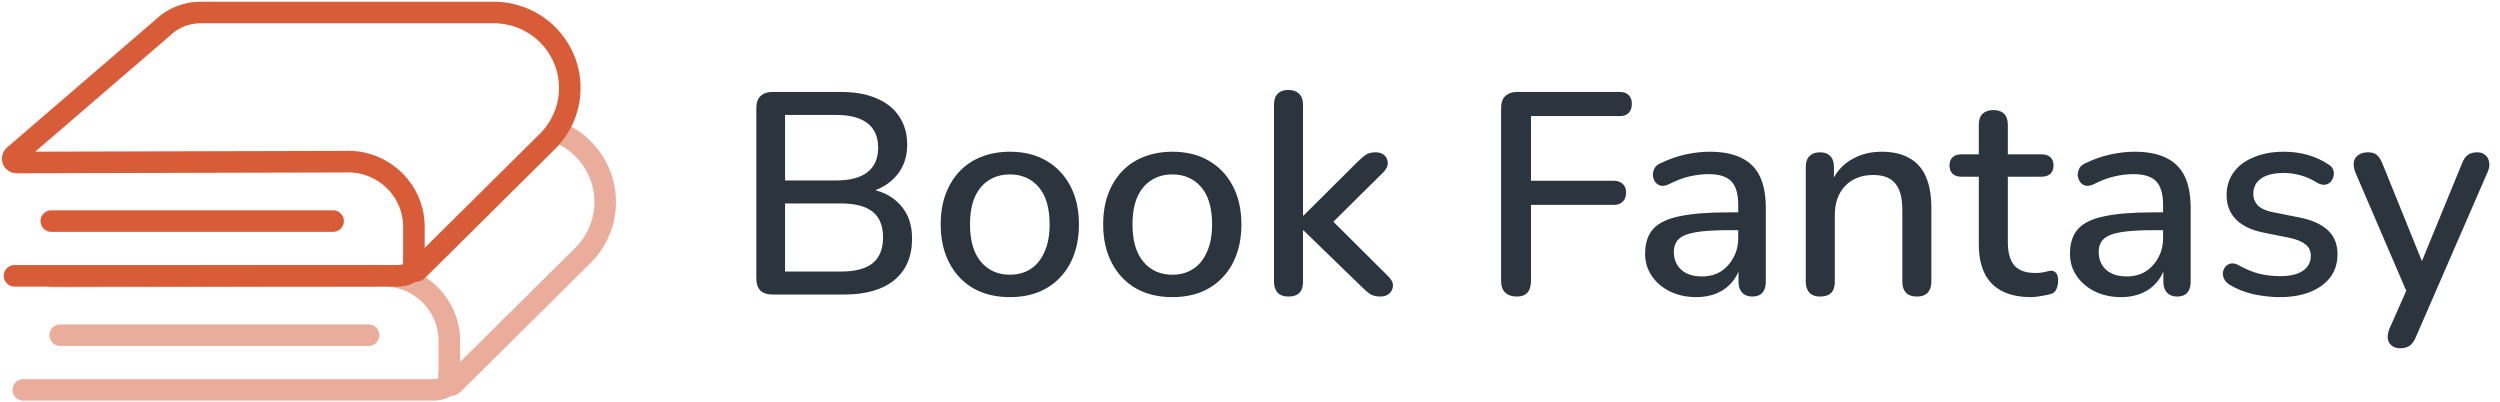 <svg width="174" height="28" viewBox="0 0 174 28" fill="none" xmlns="http://www.w3.org/2000/svg">
<g clip-path="url(#clip0_243_4760)">
<path d="M0.958 10.852L11.299 1.952C12.006 1.257 12.964 0.869 13.963 0.869H34.359C37.286 0.869 39.658 3.22 39.658 6.121C39.658 7.517 39.097 8.849 38.104 9.839L29.043 18.821C28.955 18.908 28.809 18.844 28.809 18.723V15.792C28.809 13.198 26.618 11.125 24.001 11.252L1.151 11.31C0.911 11.31 0.789 11.021 0.964 10.852H0.958Z" stroke="#D75C37" stroke-width="1.5" stroke-linecap="round" stroke-linejoin="round"/>
<path d="M28.809 17.999V18.352C28.809 19.012 28.271 19.198 27.599 19.198H1.011" stroke="#D75C37" stroke-width="1.5" stroke-linecap="round" stroke-linejoin="round"/>
<path d="M23.183 15.387H3.57" stroke="#D75C37" stroke-width="1.5" stroke-linecap="round" stroke-linejoin="round"/>
<g opacity="0.5">
<path d="M38.887 9.219C40.791 10.019 42.123 11.883 42.123 14.061C42.123 15.457 41.562 16.788 40.569 17.779L31.508 26.761C31.42 26.848 31.274 26.784 31.274 26.662V23.732C31.274 21.137 29.083 19.064 26.466 19.192L3.616 19.25" stroke="#D75C37" stroke-width="1.5" stroke-linecap="round" stroke-linejoin="round"/>
<path d="M31.274 25.938V26.292C31.274 26.952 30.737 27.137 30.065 27.137H1.624" stroke="#D75C37" stroke-width="1.5" stroke-linecap="round" stroke-linejoin="round"/>
<path d="M25.654 23.327H4.189" stroke="#D75C37" stroke-width="1.5" stroke-linecap="round" stroke-linejoin="round"/>
</g>
</g>
<path d="M53.76 20.5C53.4 20.5 53.12 20.407 52.92 20.22C52.733 20.02 52.64 19.74 52.64 19.38V7.52C52.64 7.16 52.733 6.887 52.92 6.7C53.12 6.5 53.4 6.4 53.76 6.4H58.52C59.493 6.4 60.32 6.547 61 6.84C61.693 7.133 62.22 7.553 62.58 8.1C62.953 8.647 63.14 9.307 63.14 10.08C63.14 10.933 62.887 11.653 62.38 12.24C61.873 12.827 61.187 13.22 60.32 13.42V13.12C61.307 13.253 62.08 13.627 62.64 14.24C63.2 14.84 63.48 15.627 63.48 16.6C63.48 17.853 63.067 18.82 62.24 19.5C61.413 20.167 60.253 20.5 58.76 20.5H53.76ZM54.64 18.9H58.52C59.52 18.9 60.26 18.707 60.74 18.32C61.22 17.92 61.46 17.32 61.46 16.52C61.46 15.72 61.22 15.127 60.74 14.74C60.26 14.353 59.52 14.16 58.52 14.16H54.64V18.9ZM54.64 12.56H58.2C59.16 12.56 59.887 12.367 60.38 11.98C60.873 11.593 61.12 11.027 61.12 10.28C61.12 9.533 60.873 8.967 60.38 8.58C59.887 8.193 59.16 8 58.2 8H54.64V12.56ZM70.293 20.68C69.306 20.68 68.453 20.473 67.733 20.06C67.026 19.647 66.473 19.06 66.073 18.3C65.673 17.54 65.473 16.647 65.473 15.62C65.473 14.833 65.586 14.133 65.813 13.52C66.04 12.907 66.359 12.38 66.773 11.94C67.2 11.487 67.706 11.147 68.293 10.92C68.893 10.68 69.559 10.56 70.293 10.56C71.266 10.56 72.106 10.767 72.813 11.18C73.533 11.593 74.093 12.18 74.493 12.94C74.893 13.687 75.093 14.58 75.093 15.62C75.093 16.393 74.98 17.093 74.753 17.72C74.526 18.347 74.2 18.88 73.773 19.32C73.359 19.76 72.853 20.1 72.253 20.34C71.666 20.567 71.013 20.68 70.293 20.68ZM70.293 19.12C70.84 19.12 71.32 18.987 71.733 18.72C72.146 18.453 72.466 18.06 72.693 17.54C72.933 17.02 73.053 16.38 73.053 15.62C73.053 14.473 72.799 13.607 72.293 13.02C71.786 12.433 71.12 12.14 70.293 12.14C69.733 12.14 69.246 12.273 68.833 12.54C68.419 12.793 68.093 13.18 67.853 13.7C67.626 14.22 67.513 14.86 67.513 15.62C67.513 16.753 67.766 17.62 68.273 18.22C68.779 18.82 69.453 19.12 70.293 19.12ZM81.601 20.68C80.615 20.68 79.761 20.473 79.041 20.06C78.335 19.647 77.781 19.06 77.381 18.3C76.981 17.54 76.781 16.647 76.781 15.62C76.781 14.833 76.895 14.133 77.121 13.52C77.348 12.907 77.668 12.38 78.081 11.94C78.508 11.487 79.015 11.147 79.601 10.92C80.201 10.68 80.868 10.56 81.601 10.56C82.575 10.56 83.415 10.767 84.121 11.18C84.841 11.593 85.401 12.18 85.801 12.94C86.201 13.687 86.401 14.58 86.401 15.62C86.401 16.393 86.288 17.093 86.061 17.72C85.835 18.347 85.508 18.88 85.081 19.32C84.668 19.76 84.161 20.1 83.561 20.34C82.975 20.567 82.321 20.68 81.601 20.68ZM81.601 19.12C82.148 19.12 82.628 18.987 83.041 18.72C83.455 18.453 83.775 18.06 84.001 17.54C84.241 17.02 84.361 16.38 84.361 15.62C84.361 14.473 84.108 13.607 83.601 13.02C83.095 12.433 82.428 12.14 81.601 12.14C81.041 12.14 80.555 12.273 80.141 12.54C79.728 12.793 79.401 13.18 79.161 13.7C78.935 14.22 78.821 14.86 78.821 15.62C78.821 16.753 79.075 17.62 79.581 18.22C80.088 18.82 80.761 19.12 81.601 19.12ZM89.67 20.64C89.35 20.64 89.103 20.553 88.93 20.38C88.757 20.193 88.67 19.94 88.67 19.62V7.28C88.67 6.947 88.757 6.693 88.93 6.52C89.103 6.347 89.35 6.26 89.67 6.26C89.99 6.26 90.237 6.347 90.41 6.52C90.597 6.693 90.69 6.947 90.69 7.28V15H90.73L94.47 11.28C94.683 11.067 94.877 10.9 95.05 10.78C95.223 10.66 95.45 10.6 95.73 10.6C96.01 10.6 96.223 10.673 96.37 10.82C96.517 10.967 96.59 11.147 96.59 11.36C96.59 11.56 96.49 11.767 96.29 11.98L92.33 15.9V14.96L96.65 19.26C96.863 19.473 96.963 19.687 96.95 19.9C96.937 20.113 96.85 20.293 96.69 20.44C96.53 20.573 96.33 20.64 96.09 20.64C95.783 20.64 95.537 20.58 95.35 20.46C95.177 20.34 94.97 20.16 94.73 19.92L90.73 16.04H90.69V19.62C90.69 20.3 90.35 20.64 89.67 20.64ZM105.576 20.64C105.229 20.64 104.956 20.547 104.756 20.36C104.569 20.173 104.476 19.9 104.476 19.54V7.52C104.476 7.16 104.569 6.887 104.756 6.7C104.956 6.5 105.236 6.4 105.596 6.4H112.716C113.009 6.4 113.223 6.473 113.356 6.62C113.503 6.753 113.576 6.953 113.576 7.22C113.576 7.5 113.503 7.713 113.356 7.86C113.223 8.007 113.009 8.08 112.716 8.08H106.556V12.58H112.316C112.583 12.58 112.789 12.653 112.936 12.8C113.096 12.933 113.176 13.133 113.176 13.4C113.176 13.68 113.096 13.893 112.936 14.04C112.789 14.187 112.583 14.26 112.316 14.26H106.556V19.54C106.556 20.273 106.229 20.64 105.576 20.64ZM118.06 20.68C117.38 20.68 116.766 20.547 116.22 20.28C115.686 20.013 115.266 19.653 114.96 19.2C114.653 18.747 114.5 18.233 114.5 17.66C114.5 16.94 114.68 16.373 115.04 15.96C115.413 15.533 116.02 15.233 116.86 15.06C117.713 14.873 118.86 14.78 120.3 14.78H121.24V16.02H120.32C119.36 16.02 118.6 16.067 118.04 16.16C117.48 16.253 117.08 16.413 116.84 16.64C116.613 16.853 116.5 17.153 116.5 17.54C116.5 18.047 116.673 18.46 117.02 18.78C117.366 19.087 117.846 19.24 118.46 19.24C118.953 19.24 119.386 19.127 119.76 18.9C120.133 18.66 120.426 18.34 120.64 17.94C120.866 17.54 120.98 17.08 120.98 16.56V14.26C120.98 13.5 120.82 12.953 120.5 12.62C120.18 12.287 119.653 12.12 118.92 12.12C118.493 12.12 118.046 12.173 117.58 12.28C117.126 12.387 116.653 12.567 116.16 12.82C115.933 12.927 115.74 12.96 115.58 12.92C115.42 12.88 115.293 12.793 115.2 12.66C115.106 12.513 115.053 12.36 115.04 12.2C115.04 12.027 115.08 11.86 115.16 11.7C115.253 11.54 115.406 11.42 115.62 11.34C116.206 11.06 116.786 10.86 117.36 10.74C117.933 10.62 118.473 10.56 118.98 10.56C119.873 10.56 120.606 10.7 121.18 10.98C121.766 11.26 122.2 11.687 122.48 12.26C122.76 12.833 122.9 13.573 122.9 14.48V19.62C122.9 19.94 122.82 20.193 122.66 20.38C122.5 20.553 122.266 20.64 121.96 20.64C121.666 20.64 121.433 20.553 121.26 20.38C121.086 20.193 121 19.94 121 19.62V18.32H121.18C121.073 18.813 120.873 19.24 120.58 19.6C120.3 19.947 119.946 20.213 119.52 20.4C119.093 20.587 118.606 20.68 118.06 20.68ZM126.682 20.64C126.362 20.64 126.115 20.553 125.942 20.38C125.768 20.193 125.682 19.94 125.682 19.62V11.62C125.682 11.287 125.768 11.033 125.942 10.86C126.115 10.687 126.355 10.6 126.662 10.6C126.982 10.6 127.222 10.687 127.382 10.86C127.555 11.033 127.642 11.287 127.642 11.62V13.18L127.422 12.82C127.715 12.073 128.175 11.513 128.802 11.14C129.428 10.753 130.148 10.56 130.962 10.56C131.735 10.56 132.375 10.707 132.882 11C133.402 11.28 133.788 11.713 134.042 12.3C134.295 12.873 134.422 13.6 134.422 14.48V19.62C134.422 19.94 134.335 20.193 134.162 20.38C133.988 20.553 133.742 20.64 133.422 20.64C133.088 20.64 132.835 20.553 132.662 20.38C132.488 20.193 132.402 19.94 132.402 19.62V14.6C132.402 13.76 132.235 13.147 131.902 12.76C131.582 12.373 131.075 12.18 130.382 12.18C129.568 12.18 128.915 12.433 128.422 12.94C127.942 13.447 127.702 14.127 127.702 14.98V19.62C127.702 20.3 127.362 20.64 126.682 20.64ZM141.365 20.68C140.565 20.68 139.892 20.54 139.345 20.26C138.798 19.98 138.392 19.567 138.125 19.02C137.858 18.473 137.725 17.807 137.725 17.02V12.3H136.525C136.258 12.3 136.052 12.233 135.905 12.1C135.758 11.953 135.685 11.76 135.685 11.52C135.685 11.267 135.758 11.073 135.905 10.94C136.052 10.807 136.258 10.74 136.525 10.74H137.725V8.68C137.725 8.347 137.812 8.093 137.985 7.92C138.172 7.747 138.425 7.66 138.745 7.66C139.065 7.66 139.312 7.747 139.485 7.92C139.658 8.093 139.745 8.347 139.745 8.68V10.74H142.085C142.352 10.74 142.558 10.807 142.705 10.94C142.852 11.073 142.925 11.267 142.925 11.52C142.925 11.76 142.852 11.953 142.705 12.1C142.558 12.233 142.352 12.3 142.085 12.3H139.745V16.86C139.745 17.567 139.892 18.1 140.185 18.46C140.492 18.82 140.985 19 141.665 19C141.905 19 142.112 18.98 142.285 18.94C142.472 18.887 142.625 18.853 142.745 18.84C142.892 18.84 143.012 18.893 143.105 19C143.198 19.093 143.245 19.28 143.245 19.56C143.245 19.76 143.205 19.947 143.125 20.12C143.058 20.293 142.932 20.407 142.745 20.46C142.585 20.513 142.365 20.56 142.085 20.6C141.818 20.653 141.578 20.68 141.365 20.68ZM147.63 20.68C146.95 20.68 146.337 20.547 145.79 20.28C145.257 20.013 144.837 19.653 144.53 19.2C144.223 18.747 144.07 18.233 144.07 17.66C144.07 16.94 144.25 16.373 144.61 15.96C144.983 15.533 145.59 15.233 146.43 15.06C147.283 14.873 148.43 14.78 149.87 14.78H150.81V16.02H149.89C148.93 16.02 148.17 16.067 147.61 16.16C147.05 16.253 146.65 16.413 146.41 16.64C146.183 16.853 146.07 17.153 146.07 17.54C146.07 18.047 146.243 18.46 146.59 18.78C146.937 19.087 147.417 19.24 148.03 19.24C148.523 19.24 148.957 19.127 149.33 18.9C149.703 18.66 149.997 18.34 150.21 17.94C150.437 17.54 150.55 17.08 150.55 16.56V14.26C150.55 13.5 150.39 12.953 150.07 12.62C149.75 12.287 149.223 12.12 148.49 12.12C148.063 12.12 147.617 12.173 147.15 12.28C146.697 12.387 146.223 12.567 145.73 12.82C145.503 12.927 145.31 12.96 145.15 12.92C144.99 12.88 144.863 12.793 144.77 12.66C144.677 12.513 144.623 12.36 144.61 12.2C144.61 12.027 144.65 11.86 144.73 11.7C144.823 11.54 144.977 11.42 145.19 11.34C145.777 11.06 146.357 10.86 146.93 10.74C147.503 10.62 148.043 10.56 148.55 10.56C149.443 10.56 150.177 10.7 150.75 10.98C151.337 11.26 151.77 11.687 152.05 12.26C152.33 12.833 152.47 13.573 152.47 14.48V19.62C152.47 19.94 152.39 20.193 152.23 20.38C152.07 20.553 151.837 20.64 151.53 20.64C151.237 20.64 151.003 20.553 150.83 20.38C150.657 20.193 150.57 19.94 150.57 19.62V18.32H150.75C150.643 18.813 150.443 19.24 150.15 19.6C149.87 19.947 149.517 20.213 149.09 20.4C148.663 20.587 148.177 20.68 147.63 20.68ZM158.672 20.68C158.085 20.68 157.479 20.613 156.852 20.48C156.239 20.347 155.672 20.12 155.152 19.8C154.979 19.68 154.859 19.547 154.792 19.4C154.725 19.253 154.699 19.107 154.712 18.96C154.739 18.8 154.799 18.667 154.892 18.56C154.999 18.44 155.125 18.367 155.272 18.34C155.432 18.313 155.599 18.347 155.772 18.44C156.292 18.733 156.792 18.94 157.272 19.06C157.752 19.167 158.225 19.22 158.692 19.22C159.399 19.22 159.932 19.093 160.292 18.84C160.652 18.587 160.832 18.247 160.832 17.82C160.832 17.473 160.712 17.207 160.472 17.02C160.232 16.82 159.872 16.667 159.392 16.56L157.492 16.18C156.665 16.007 156.039 15.7 155.612 15.26C155.185 14.82 154.972 14.26 154.972 13.58C154.972 12.967 155.139 12.433 155.472 11.98C155.805 11.527 156.272 11.18 156.872 10.94C157.472 10.687 158.165 10.56 158.952 10.56C159.539 10.56 160.092 10.633 160.612 10.78C161.132 10.927 161.612 11.147 162.052 11.44C162.225 11.533 162.339 11.66 162.392 11.82C162.445 11.967 162.452 12.113 162.412 12.26C162.385 12.407 162.319 12.54 162.212 12.66C162.105 12.767 161.972 12.833 161.812 12.86C161.665 12.873 161.499 12.833 161.312 12.74C160.912 12.487 160.512 12.307 160.112 12.2C159.725 12.093 159.339 12.04 158.952 12.04C158.245 12.04 157.712 12.173 157.352 12.44C157.005 12.693 156.832 13.04 156.832 13.48C156.832 13.813 156.939 14.087 157.152 14.3C157.365 14.513 157.699 14.667 158.152 14.76L160.052 15.14C160.919 15.313 161.572 15.607 162.012 16.02C162.465 16.433 162.692 16.993 162.692 17.7C162.692 18.62 162.325 19.347 161.592 19.88C160.859 20.413 159.885 20.68 158.672 20.68ZM167.044 24.24C166.804 24.24 166.604 24.173 166.444 24.04C166.298 23.92 166.211 23.753 166.184 23.54C166.171 23.34 166.211 23.12 166.304 22.88L167.664 19.82V20.68L163.924 11.98C163.831 11.74 163.798 11.513 163.824 11.3C163.851 11.087 163.951 10.92 164.124 10.8C164.298 10.667 164.531 10.6 164.824 10.6C165.078 10.6 165.278 10.66 165.424 10.78C165.571 10.9 165.704 11.107 165.824 11.4L168.844 18.86H168.284L171.344 11.4C171.464 11.093 171.604 10.887 171.764 10.78C171.924 10.66 172.144 10.6 172.424 10.6C172.664 10.6 172.851 10.667 172.984 10.8C173.131 10.92 173.218 11.087 173.244 11.3C173.284 11.5 173.251 11.72 173.144 11.96L168.144 23.46C168.011 23.767 167.858 23.973 167.684 24.08C167.524 24.187 167.311 24.24 167.044 24.24Z" fill="#2C353E"/>
<defs>
<clipPath id="clip0_243_4760">
<rect width="43" height="28" fill="white"/>
</clipPath>
</defs>
</svg>
